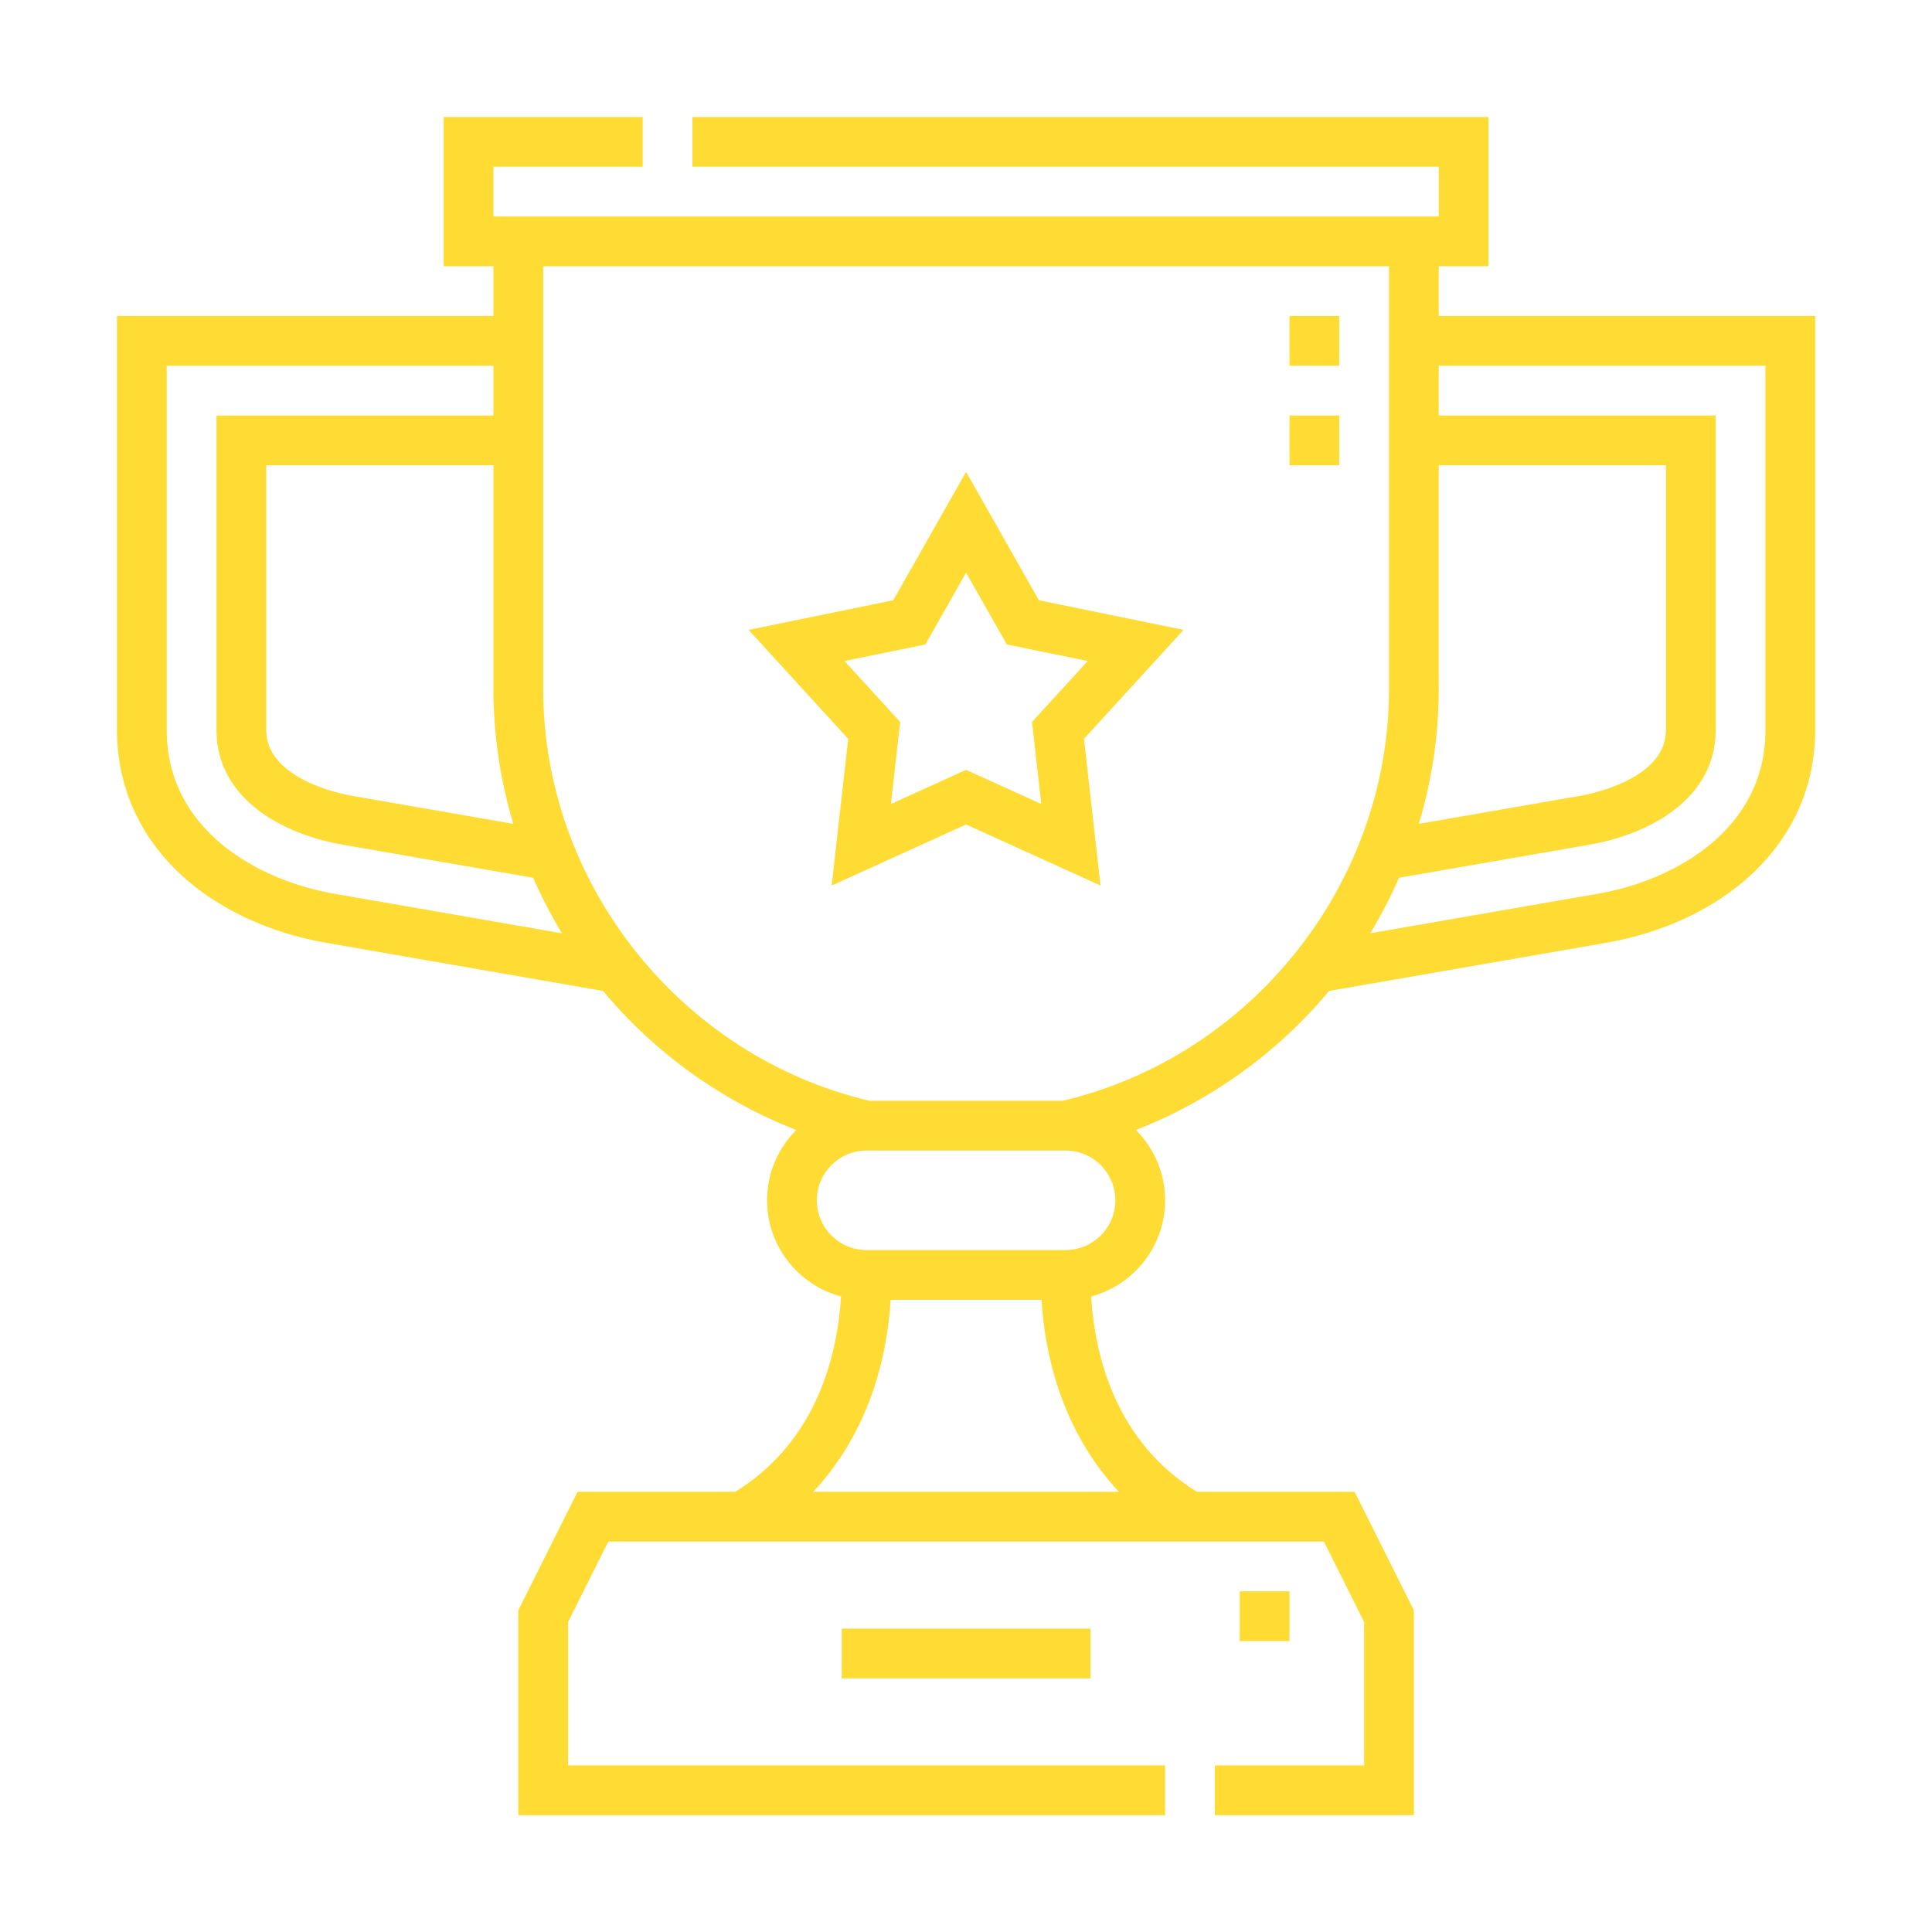 <?xml version="1.0" encoding="UTF-8" standalone="no"?>
<svg
   xmlns:dc="http://purl.org/dc/elements/1.1/"
   xmlns:cc="http://creativecommons.org/ns#"
   xmlns:rdf="http://www.w3.org/1999/02/22-rdf-syntax-ns#"
   xmlns:svg="http://www.w3.org/2000/svg"
   xmlns="http://www.w3.org/2000/svg"
   xmlns:sodipodi="http://sodipodi.sourceforge.net/DTD/sodipodi-0.dtd"
   xmlns:inkscape="http://www.inkscape.org/namespaces/inkscape"
   id="Capa_1"
   enable-background="new 0 0 512 512"
   height="512"
   viewBox="0 0 512 512"
   width="512"
   version="1.1"
   sodipodi:docname="trophy.svg"
   inkscape:version="0.92.4 (5da689c313, 2019-01-14)">
  <defs
     id="defs2792" />
  <sodipodi:namedview
     pagecolor="#ffffff"
     bordercolor="#666666"
     borderopacity="1"
     objecttolerance="10"
     gridtolerance="10"
     guidetolerance="10"
     inkscape:pageopacity="0"
     inkscape:pageshadow="2"
     inkscape:window-width="1366"
     inkscape:window-height="705"
     id="namedview2790"
     showgrid="false"
     inkscape:zoom="0.4609375"
     inkscape:cx="256"
     inkscape:cy="256"
     inkscape:window-x="-8"
     inkscape:window-y="-8"
     inkscape:window-maximized="1"
     inkscape:current-layer="Capa_1" />
  <g
     id="g2787"
     style="fill:#ffdc33;fill-opacity:1"
     transform="matrix(0.879,0,0,0.879,31,31)">
    <path
       d="M 277.966,145.706 256,106.995 l -21.966,38.71 -43.604,8.928 30.028,32.854 -4.983,44.229 40.525,-18.407 40.524,18.406 -4.983,-44.229 30.028,-32.854 z m 0.693,61.42 -22.659,-10.292 -22.659,10.292 2.786,-24.73 -16.79,-18.37 24.381,-4.992 12.282,-21.645 12.282,21.645 24.381,4.992 -16.79,18.37 z"
       id="path2775"
       style="fill:#ffdc33;fill-opacity:1"
       inkscape:connector-curvature="0" />
    <path
       d="M 398.5,60 V 45 h 15 V 0 h -240 v 15 h 225 v 15 h -285 V 15 h 44.999 V 0 H 98.5 v 45 h 15 V 60 H 0 v 124.827 c 0,16.799 6.651,31.864 19.235,43.566 11.065,10.289 26.596,17.595 43.73,20.572 l 83.577,14.522 c 15.612,18.727 35.792,33.182 58.251,41.924 -5.431,5.432 -8.795,12.932 -8.795,21.202 0,13.879 9.475,25.582 22.295,28.992 -1.094,17.698 -7.258,43.699 -31.896,58.891 h -47.535 l -17.864,35.73 V 512 H 316.001 V 497 H 135.999 v -43.232 l 12.135,-24.271 h 215.732 l 12.135,24.271 V 497 h -44.999 v 15 h 59.999 v -61.773 l -17.864,-35.73 h -47.535 c -24.638,-15.192 -30.802,-41.193 -31.896,-58.891 12.82,-3.41 22.295,-15.114 22.295,-28.992 0,-8.27 -3.364,-15.77 -8.795,-21.202 22.459,-8.742 42.639,-23.197 58.251,-41.924 l 83.577,-14.522 c 17.135,-2.977 32.665,-10.283 43.73,-20.572 C 505.349,216.69 512,201.625 512,184.826 V 60 Z m 0,45 H 467 v 79.827 c 0,14.912 -23.042,19.347 -25.67,19.803 l -48.822,8.484 c 3.936,-13.123 5.992,-26.811 5.992,-40.613 z M 119.492,213.113 70.67,204.629 C 68.042,204.173 45,199.738 45,184.826 V 105 h 68.5 v 67.5 c 0,13.802 2.056,27.49 5.992,40.613 z M 15,184.826 V 75 h 98.5 V 90 H 30 v 94.827 c 0,20.616 19.683,31.381 38.102,34.582 l 57.365,9.968 c 2.517,5.751 5.415,11.343 8.679,16.733 L 65.535,234.188 C 42.223,230.136 15,214.778 15,184.826 Z m 194.91,229.671 c 13.729,-14.615 21.903,-34.673 23.349,-57.884 h 45.482 c 1.445,23.211 9.62,43.269 23.349,57.884 z m 76.091,-72.884 h -60.002 c -8.271,0 -15,-6.729 -15,-15 0,-8.271 6.729,-15 15,-15 h 60.002 c 8.271,0 15,6.729 15,15 0,8.271 -6.729,15 -15,15 z m -0.889,-45 H 226.888 C 169.83,283.147 128.5,231.086 128.5,172.5 V 45 h 255 v 127.5 c 0,58.586 -41.33,110.647 -98.388,124.113 z M 497,184.826 c 0,29.952 -27.223,45.31 -50.534,49.36 l -68.611,11.922 c 3.264,-5.39 6.162,-10.982 8.679,-16.733 l 57.365,-9.968 C 462.317,216.207 482,205.442 482,184.826 V 90 H 398.5 V 75 H 497 Z"
       id="path2777"
       style="fill:#ffdc33;fill-opacity:1"
       inkscape:connector-curvature="0" />
    <path
       d="m 353.5,90 h 15 v 15 h -15 z"
       id="path2779"
       style="fill:#ffdc33;fill-opacity:1"
       inkscape:connector-curvature="0" />
    <path
       d="m 353.5,60 h 15 v 15 h -15 z"
       id="path2781"
       style="fill:#ffdc33;fill-opacity:1"
       inkscape:connector-curvature="0" />
    <path
       d="m 338.502,444.496 h 15 v 15 h -15 z"
       id="path2783"
       style="fill:#ffdc33;fill-opacity:1"
       inkscape:connector-curvature="0" />
    <path
       d="m 218.5,455.748 h 75 v 15 h -75 z"
       id="path2785"
       style="fill:#ffdc33;fill-opacity:1"
       inkscape:connector-curvature="0" />
  </g>
</svg>
